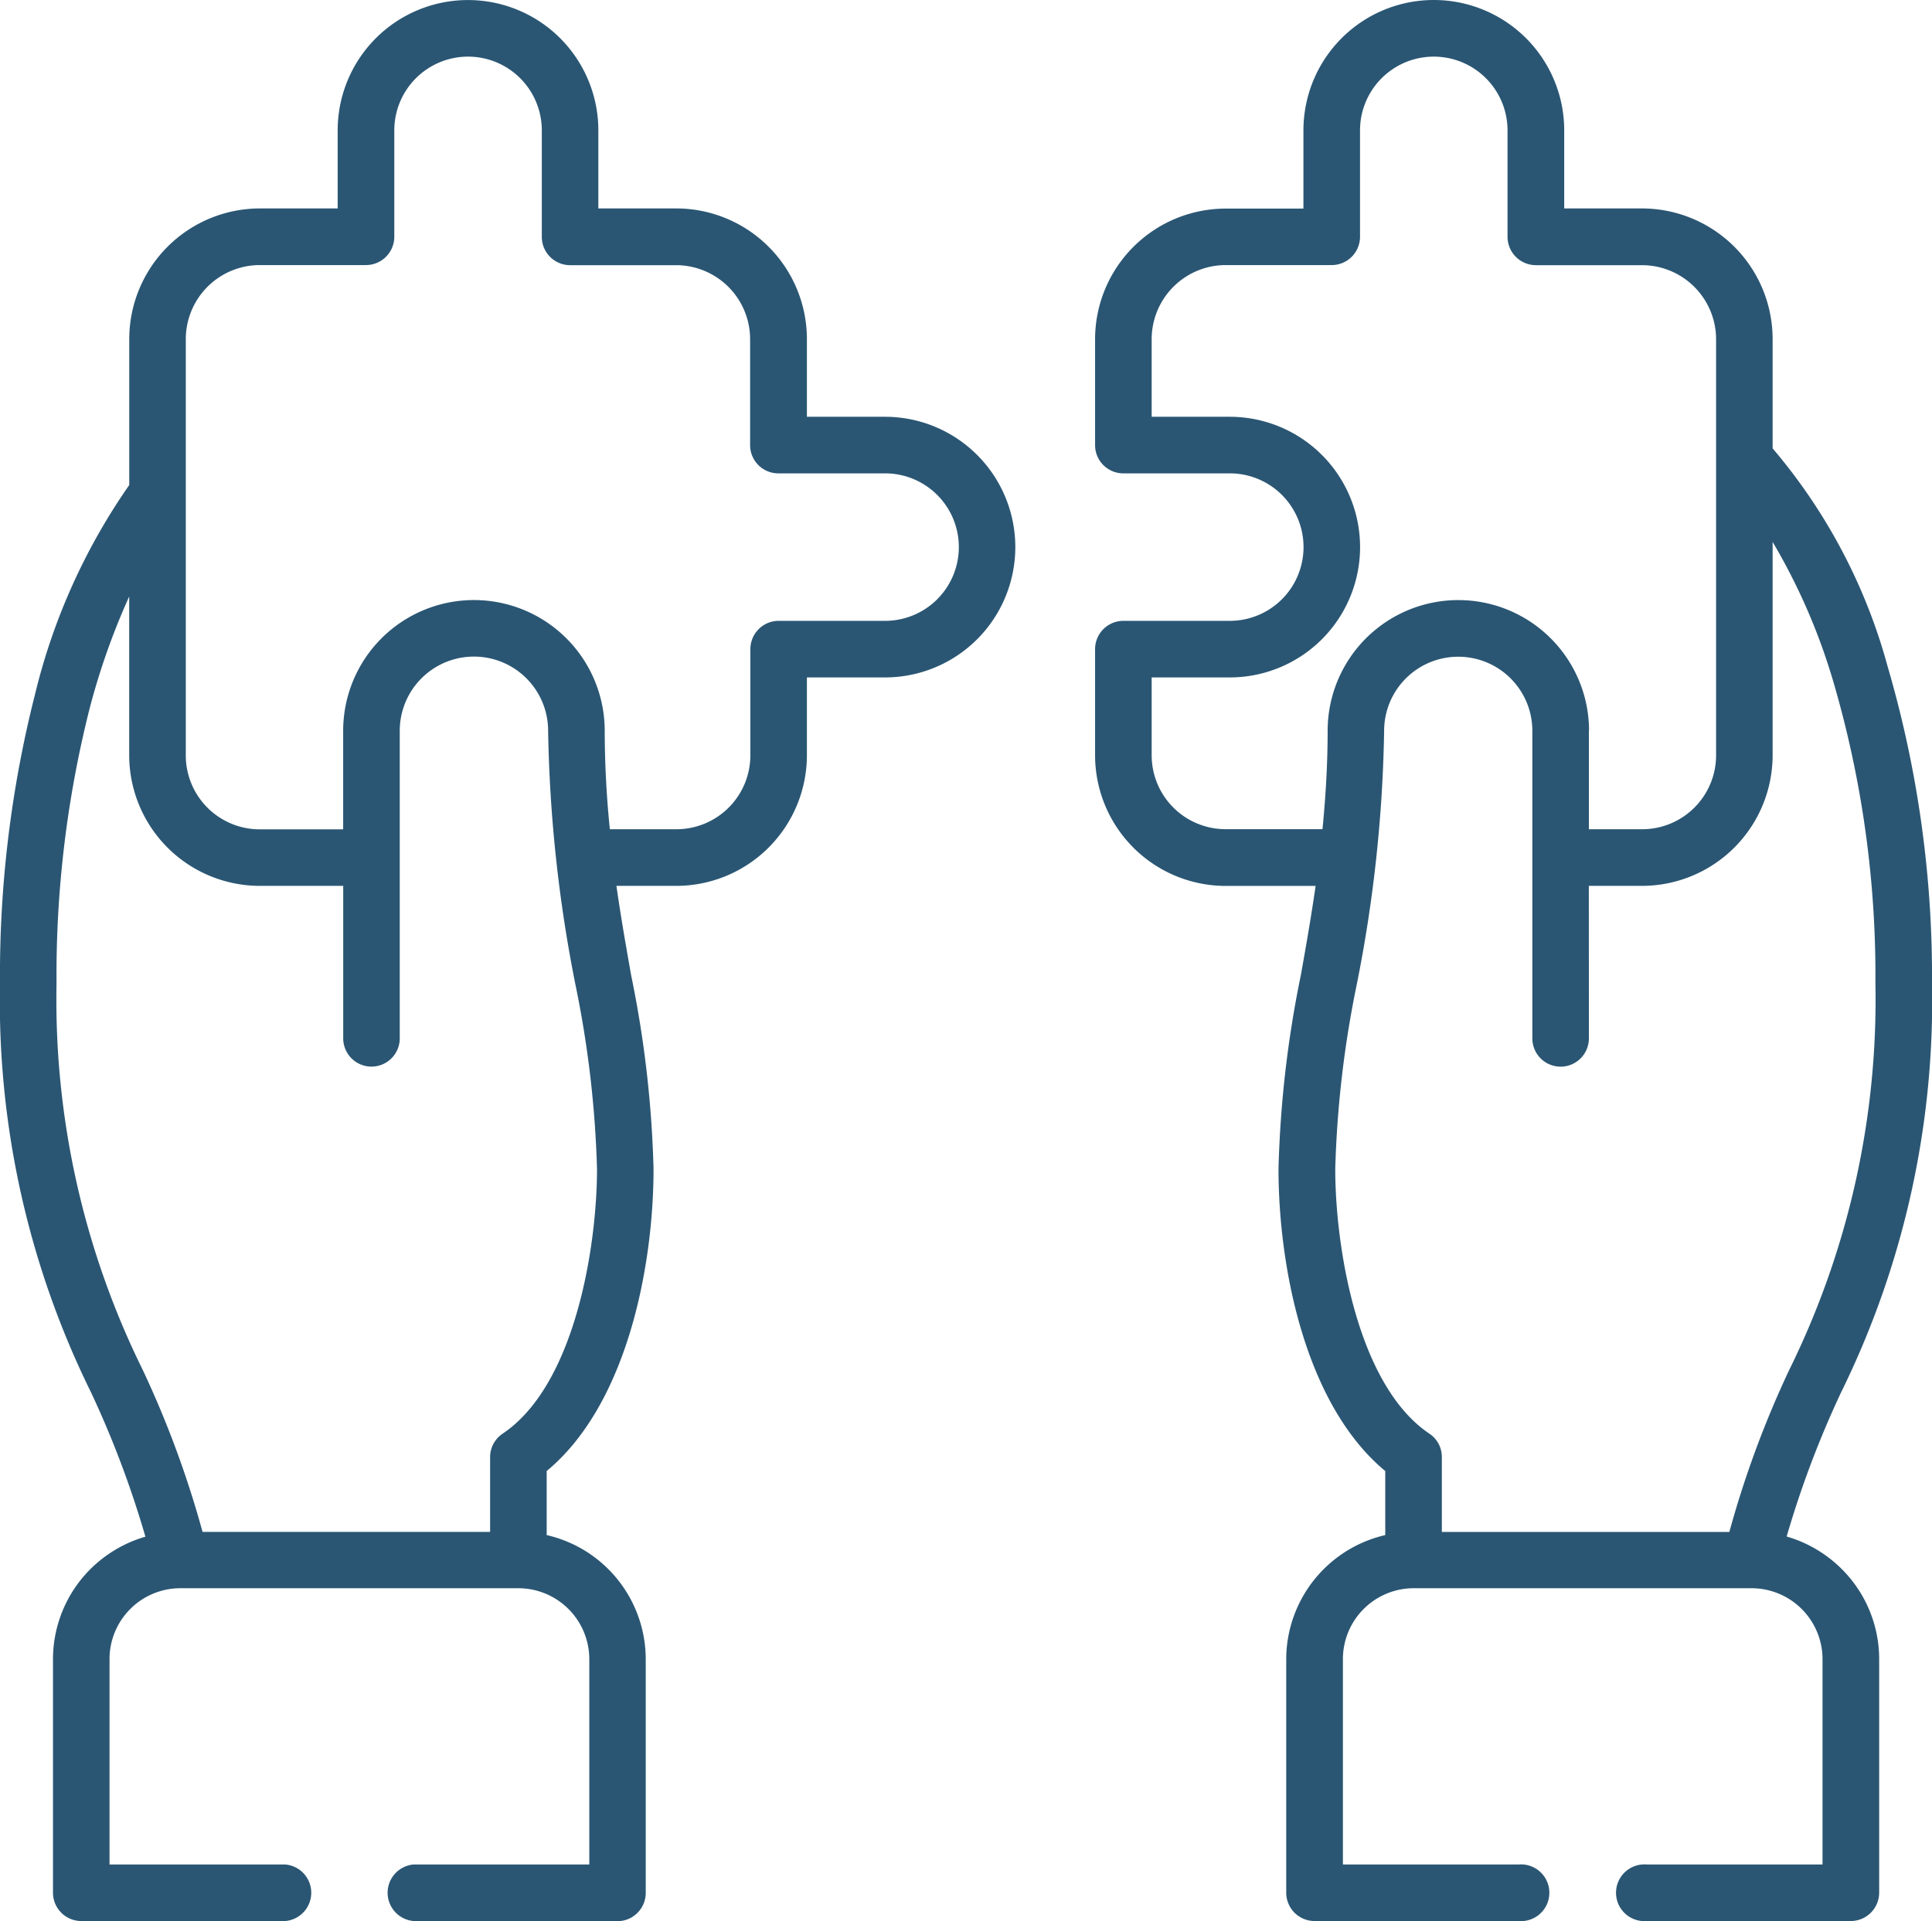 <svg xmlns="http://www.w3.org/2000/svg" width="37.591" height="37.384" viewBox="0 0 37.591 37.384">
  <g id="piezas-de-rompecabezas" transform="translate(0 -1.406)">
    <path id="Path_904939" data-name="Path 904939" d="M6.677,15.627a2.544,2.544,0,0,1,5.089,0,19.1,19.1,0,0,0,.1,1.915h1.3A1.439,1.439,0,0,0,14.6,16.107V14.039a.551.551,0,0,1,.552-.552h2.069a1.435,1.435,0,0,0,0-2.87H15.147a.549.549,0,0,1-.552-.549V8a1.442,1.442,0,0,0-1.436-1.434H11.091a.551.551,0,0,1-.549-.552V3.943a1.435,1.435,0,0,0-2.87,0V6.012a.552.552,0,0,1-.552.552H5.051A1.442,1.442,0,0,0,3.615,8v8.11a1.439,1.439,0,0,0,1.436,1.434H6.677Zm24.238,5.985a.55.55,0,0,1-1.1,0V15.627a1.442,1.442,0,0,0-2.884,0,27.312,27.312,0,0,1-.533,4.939,20.477,20.477,0,0,0-.418,3.588c0,1.492.42,4.2,1.831,5.149a.544.544,0,0,1,.243.456l0,1.457h5.594a19.479,19.479,0,0,1,1.166-3.155A16.28,16.28,0,0,0,36.49,20.54a20.312,20.312,0,0,0-.812-5.846,11.964,11.964,0,0,0-1.188-2.743v4.156a2.544,2.544,0,0,1-2.537,2.537H30.914Zm0-5.985v1.915h1.039a1.439,1.439,0,0,0,1.436-1.434V8a1.443,1.443,0,0,0-1.436-1.434H29.884a.553.553,0,0,1-.552-.552V3.943a1.435,1.435,0,0,0-2.87,0V6.012a.551.551,0,0,1-.549.552H23.844A1.443,1.443,0,0,0,22.408,8V9.516h1.519a2.536,2.536,0,0,1,0,5.072H22.408v1.519a1.439,1.439,0,0,0,1.436,1.434h1.888c.058-.6.1-1.236.1-1.915a2.543,2.543,0,0,1,5.086,0ZM6.677,18.644H5.051a2.544,2.544,0,0,1-2.537-2.537V13.013A13.564,13.564,0,0,0,1.742,15.2,21.147,21.147,0,0,0,1.1,20.54,16.281,16.281,0,0,0,2.776,28.06a19.493,19.493,0,0,1,1.165,3.155H9.536V29.758a.549.549,0,0,1,.246-.456c1.413-.949,1.834-3.657,1.834-5.149a20.481,20.481,0,0,0-.42-3.588,27.5,27.5,0,0,1-.531-4.939,1.443,1.443,0,0,0-2.887,0v5.985a.55.55,0,0,1-1.1,0V18.644Zm22.87,19.043a.552.552,0,1,1,0,1.1H25.578a.552.552,0,0,1-.552-.552V33.691a2.485,2.485,0,0,1,1.927-2.414V30.031c-1.567-1.3-2.077-3.992-2.077-5.877a21.325,21.325,0,0,1,.435-3.775c.1-.558.2-1.132.287-1.734H23.844a2.544,2.544,0,0,1-2.537-2.537V14.039a.551.551,0,0,1,.552-.552h2.069a1.435,1.435,0,0,0,0-2.87H21.859a.549.549,0,0,1-.552-.549V8a2.544,2.544,0,0,1,2.537-2.535h1.517V3.943a2.537,2.537,0,0,1,5.074,0V5.462h1.517A2.544,2.544,0,0,1,34.49,8v2.131a10.994,10.994,0,0,1,2.239,4.248,21.469,21.469,0,0,1,.862,6.164A17.241,17.241,0,0,1,35.822,28.5a19.2,19.2,0,0,0-1.059,2.805,2.5,2.5,0,0,1,1.072.633,2.472,2.472,0,0,1,.728,1.75v4.547a.553.553,0,0,1-.552.552H32.042a.552.552,0,1,1,0-1.1h3.419v-4a1.382,1.382,0,0,0-1.376-1.376H27.505a1.379,1.379,0,0,0-1.376,1.376v4Zm-21.5,1.1a.552.552,0,0,1,0-1.1h3.419v-4a1.382,1.382,0,0,0-1.376-1.376H3.507a1.379,1.379,0,0,0-1.376,1.376v4H5.551a.552.552,0,0,1,0,1.1H1.58a.551.551,0,0,1-.549-.552V33.691a2.478,2.478,0,0,1,.726-1.75,2.514,2.514,0,0,1,1.072-.633A19.183,19.183,0,0,0,1.771,28.5,17.21,17.21,0,0,1,0,20.54a22.155,22.155,0,0,1,.681-5.621,12.062,12.062,0,0,1,1.834-4.075V8A2.544,2.544,0,0,1,5.051,5.462H6.57V3.943a2.536,2.536,0,0,1,5.072,0V5.462h1.517A2.544,2.544,0,0,1,15.7,8V9.516h1.519a2.536,2.536,0,0,1,0,5.072H15.7v1.519a2.544,2.544,0,0,1-2.537,2.537H11.994c.085.6.187,1.176.285,1.734a21.327,21.327,0,0,1,.437,3.775c0,1.886-.512,4.581-2.079,5.877v1.247a2.48,2.48,0,0,1,1.927,2.414v4.547a.551.551,0,0,1-.549.552H8.044Z" fill="#2a5673"/>
  </g>
</svg>
